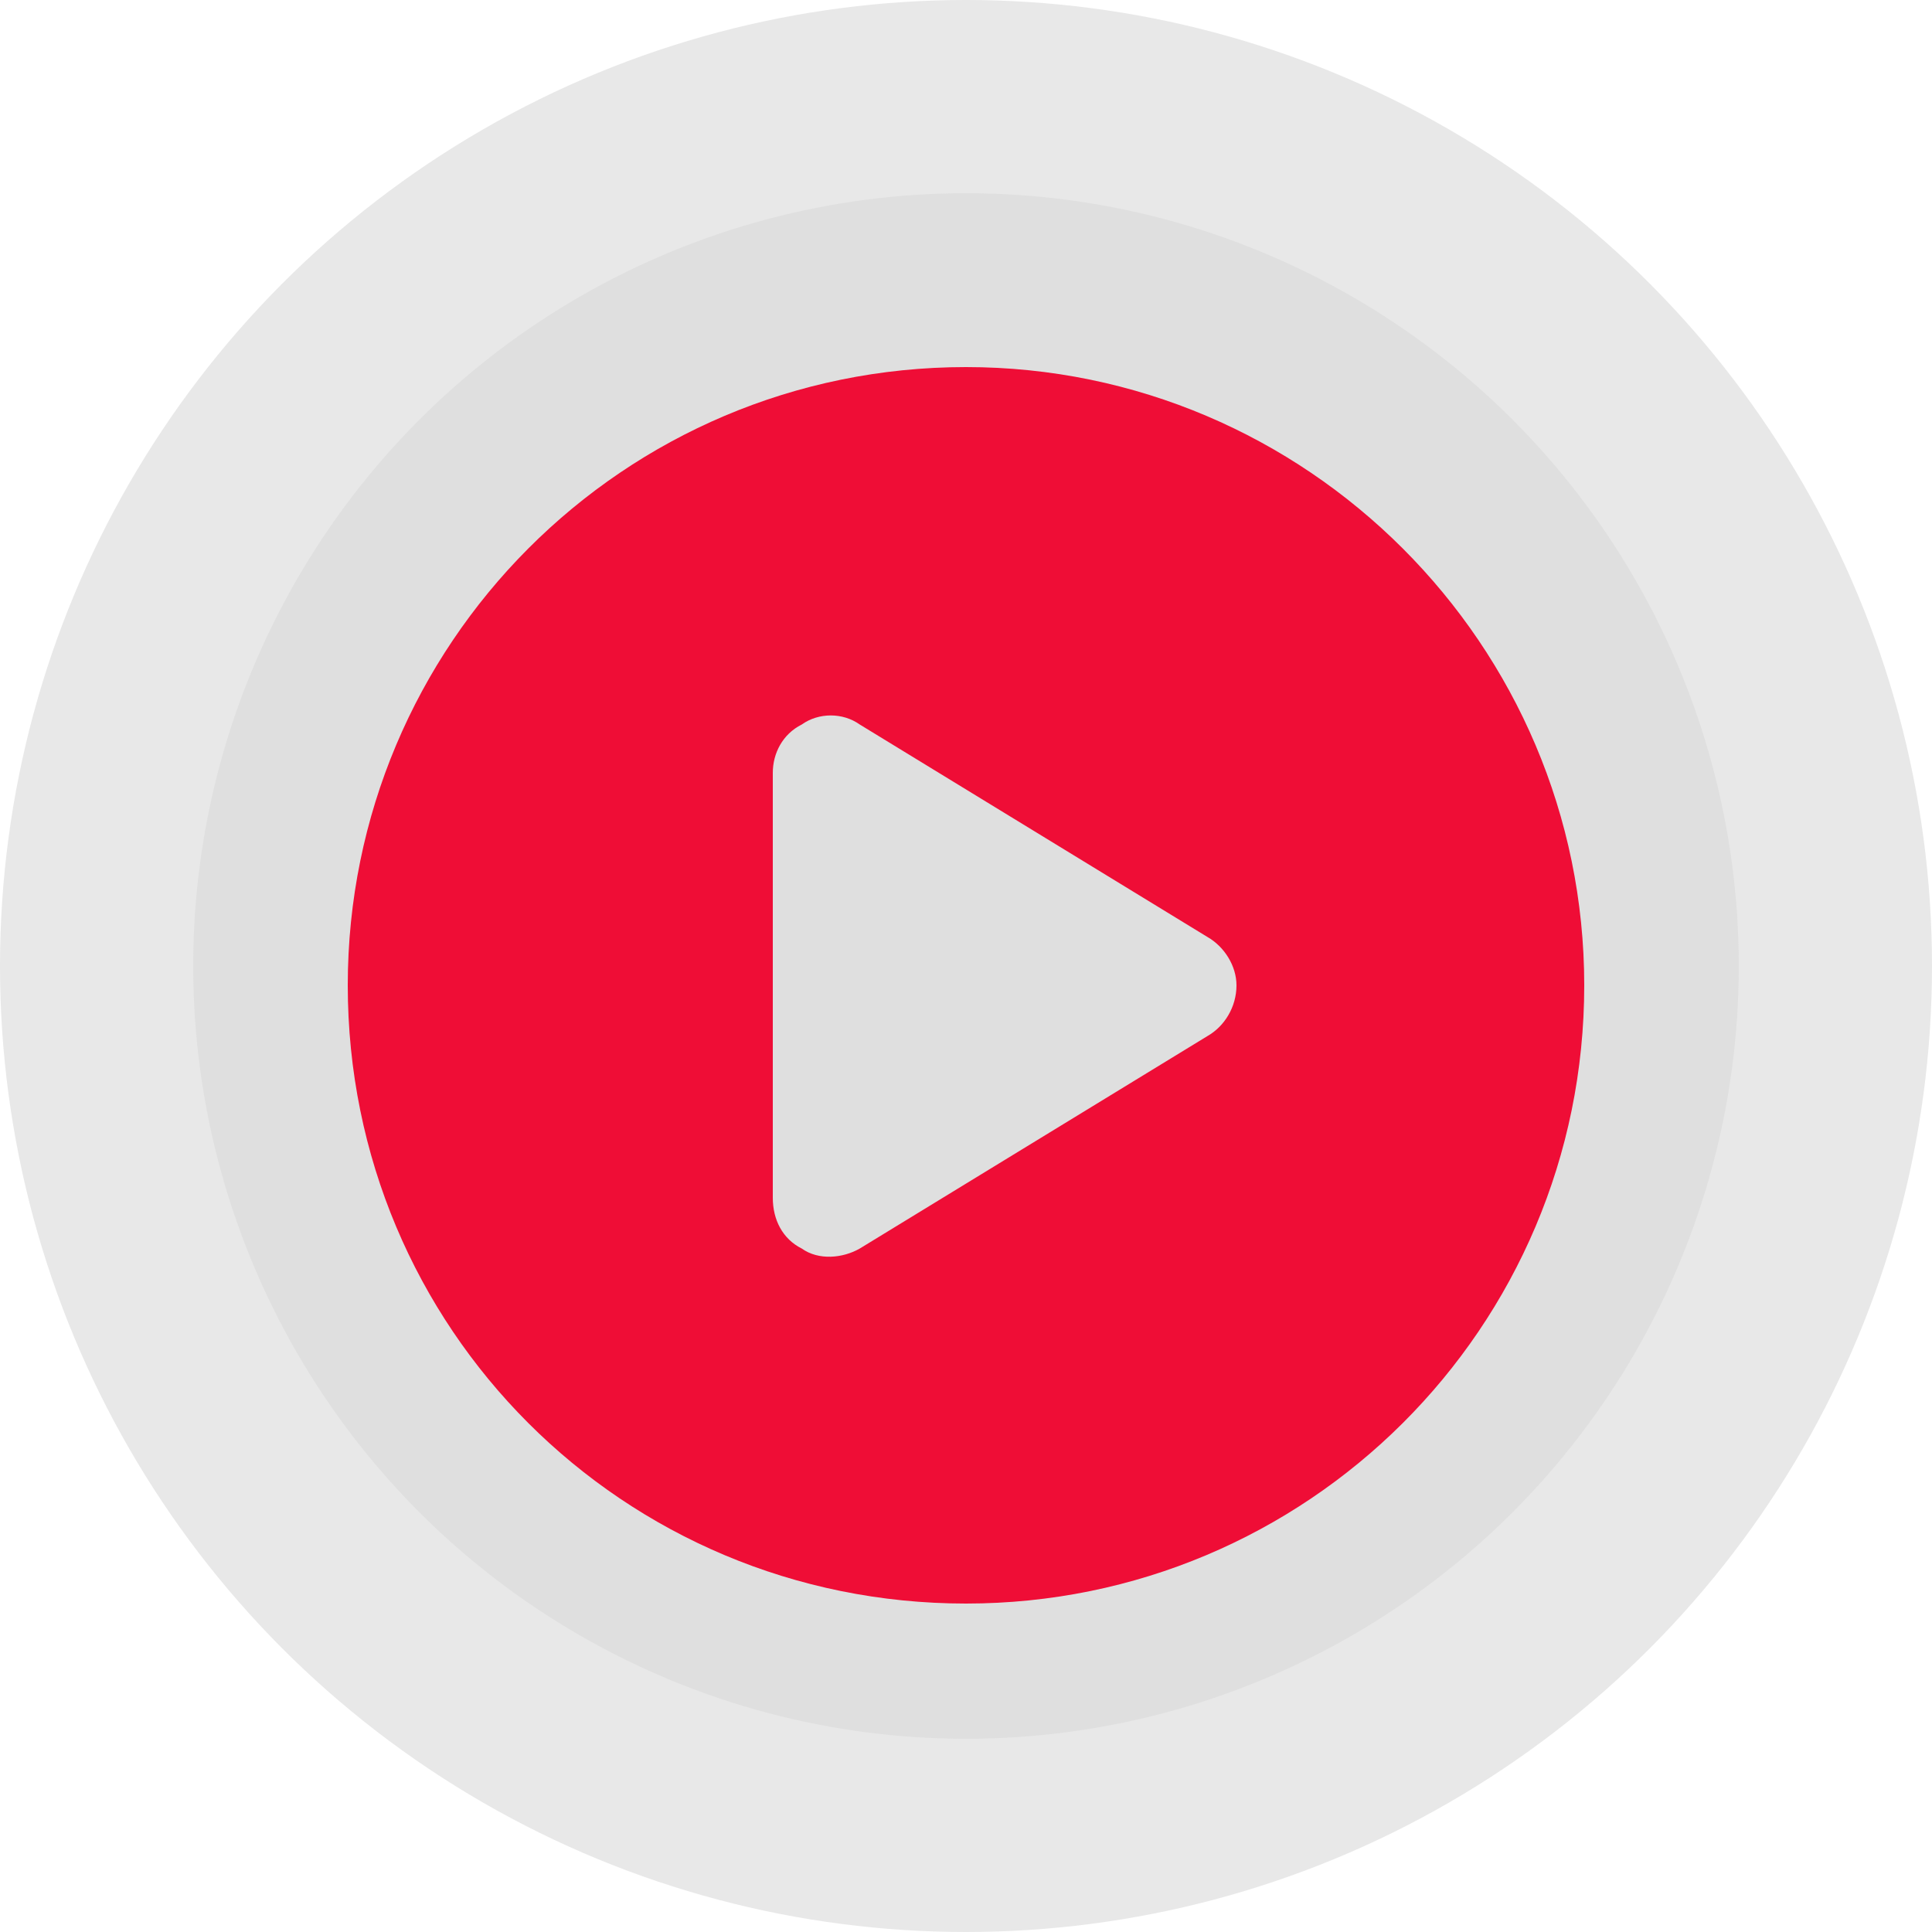 <svg width="100" height="100" viewBox="0 0 100 100" fill="none" xmlns="http://www.w3.org/2000/svg">
<circle cx="50" cy="50" r="50" fill="#D9D9D9" fill-opacity="0.6"/>
<circle cx="50" cy="50" r="40" fill="#D9D9D9" fill-opacity="0.62"/>
<path d="M82 51C82 68.75 67.625 83 50 83C32.25 83 18 68.75 18 51C18 33.375 32.25 19 50 19C67.625 19 82 33.375 82 51ZM40 40V62C40 63.125 40.5 64.125 41.5 64.625C42.375 65.25 43.625 65.125 44.5 64.625L62.5 53.625C63.375 53.125 64 52.125 64 51C64 50 63.375 49 62.5 48.5L44.5 37.5C43.625 36.875 42.375 36.875 41.5 37.5C40.5 38 40 39 40 40Z" fill="#EF0D36"/>
</svg>
